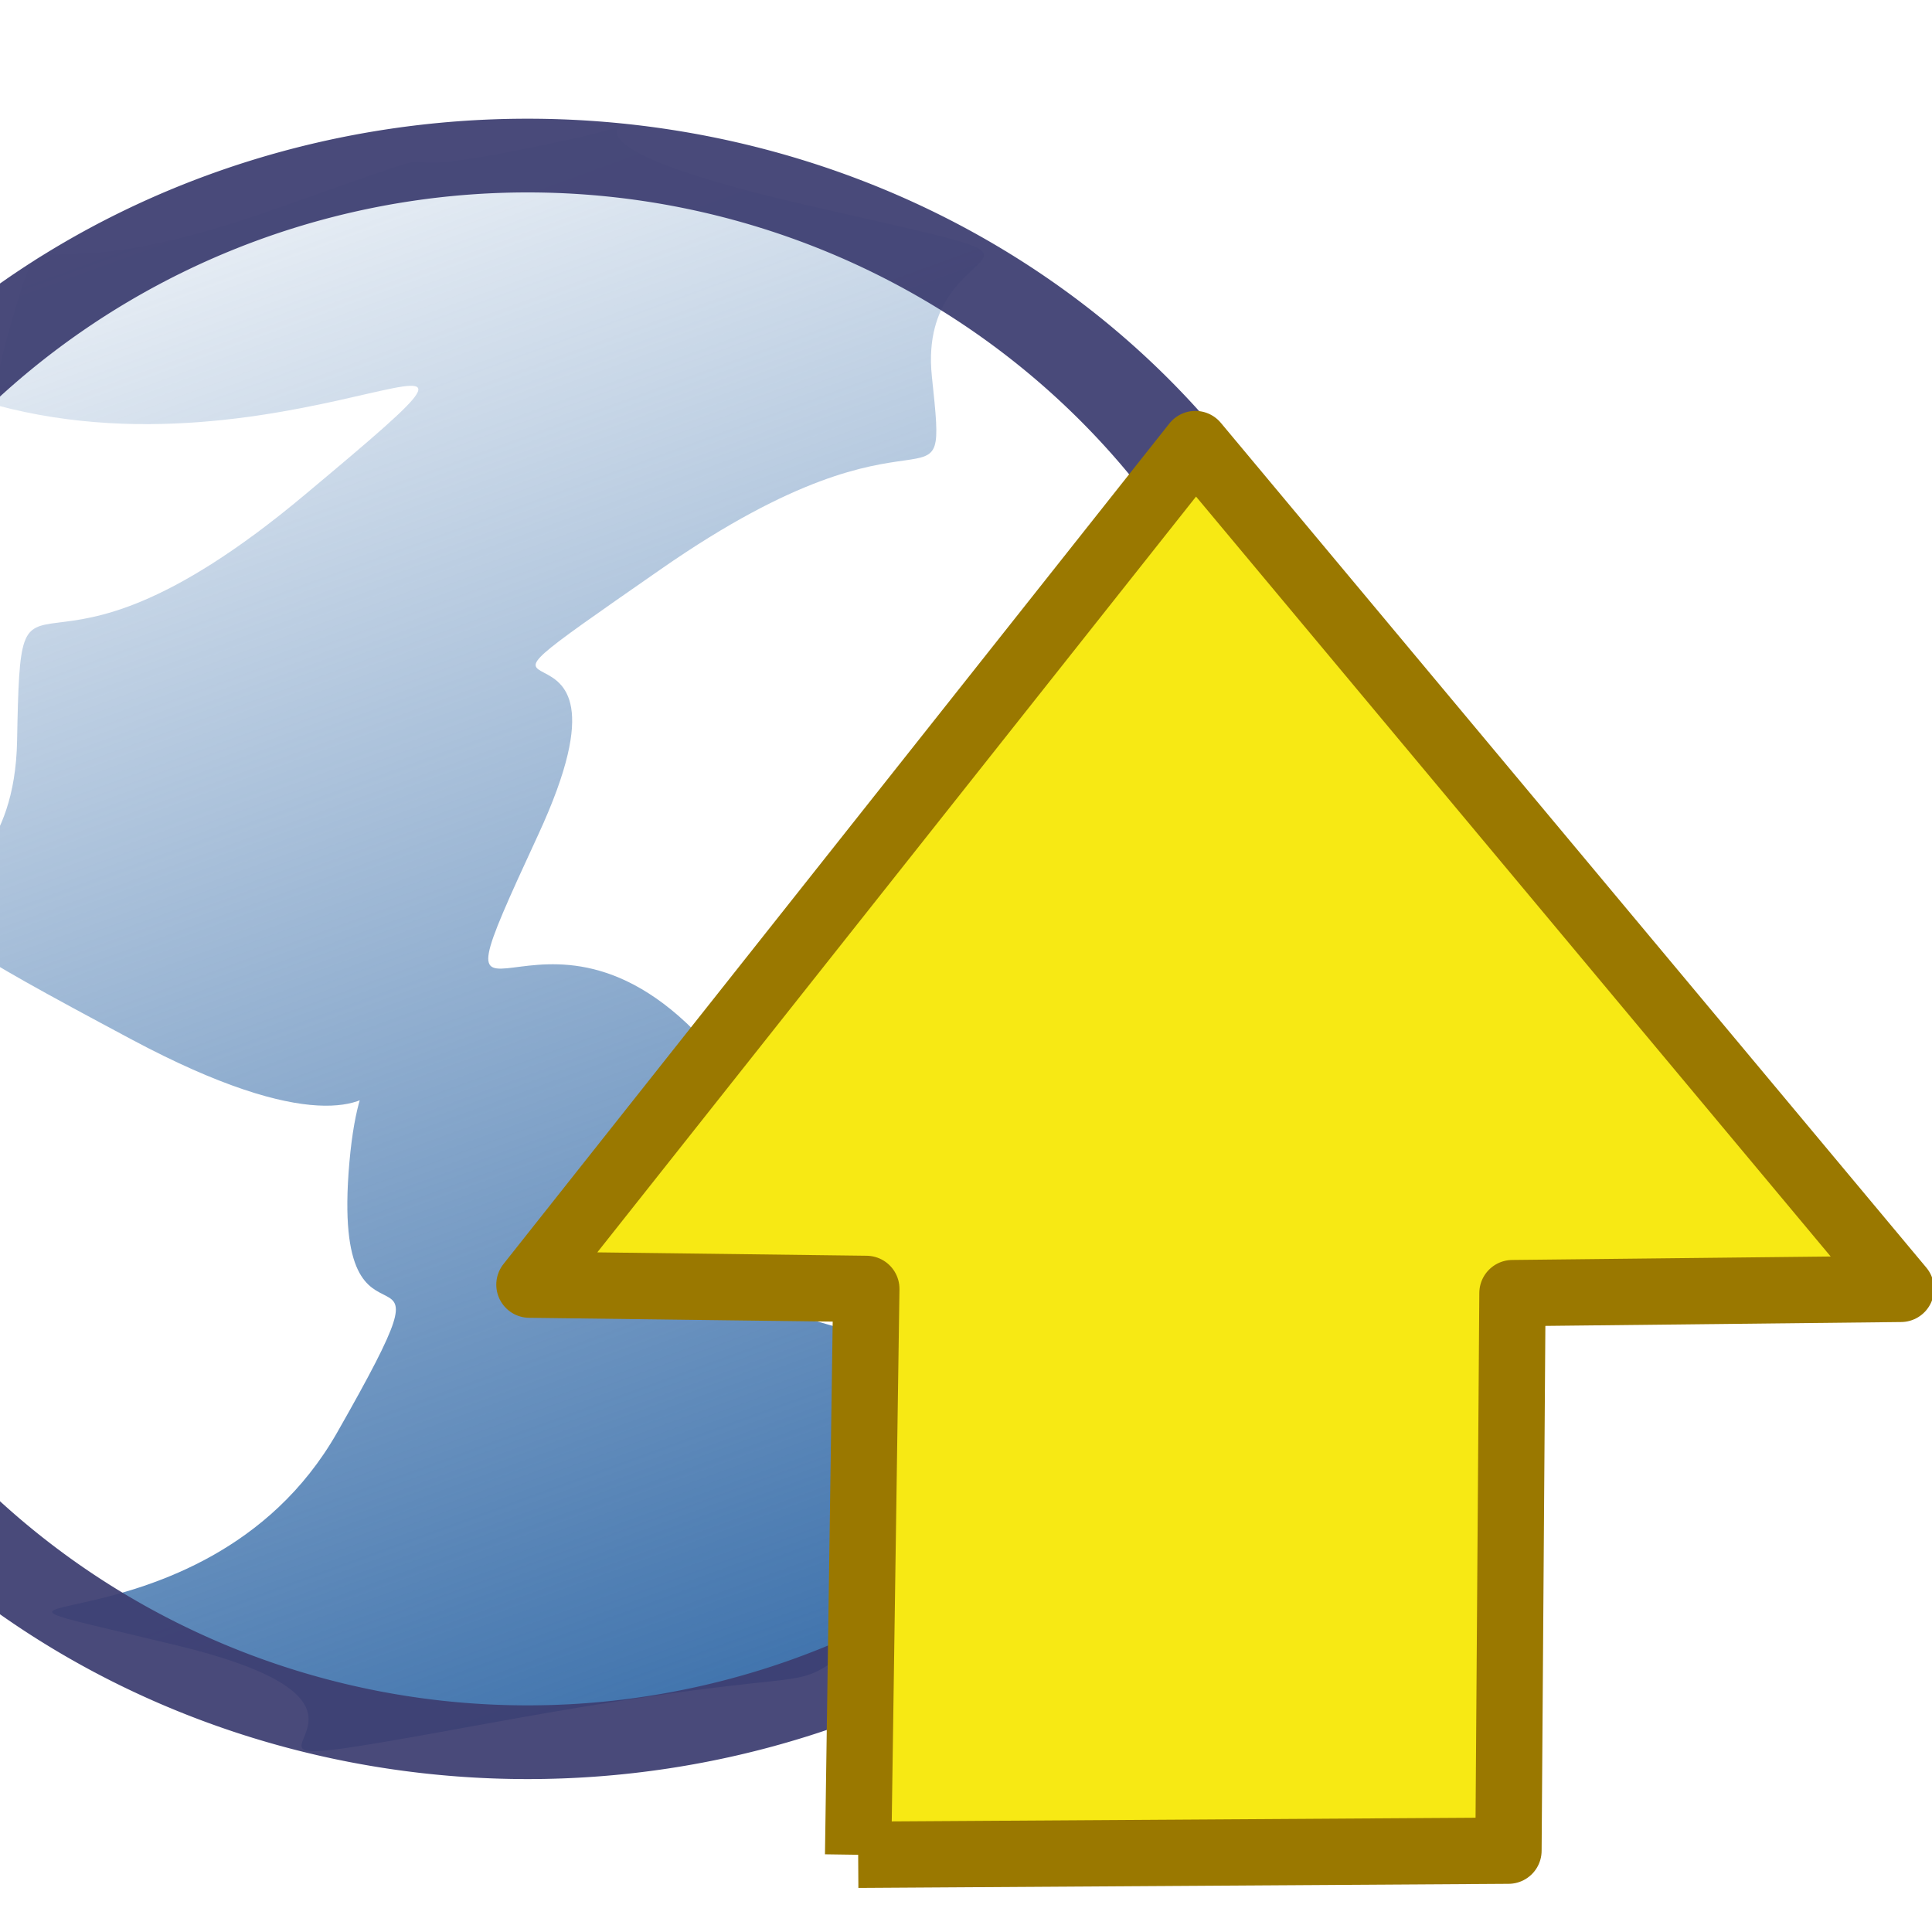 <?xml version="1.0" encoding="UTF-8" standalone="no"?>
<!-- Created with Inkscape (http://www.inkscape.org/) -->

<svg
   xmlns:dc="http://purl.org/dc/elements/1.1/"
   xmlns:cc="http://creativecommons.org/ns#"
   xmlns:rdf="http://www.w3.org/1999/02/22-rdf-syntax-ns#"
   xmlns:svg="http://www.w3.org/2000/svg"
   xmlns="http://www.w3.org/2000/svg"
   xmlns:xlink="http://www.w3.org/1999/xlink"
   xmlns:sodipodi="http://sodipodi.sourceforge.net/DTD/sodipodi-0.dtd"
   xmlns:inkscape="http://www.inkscape.org/namespaces/inkscape"
   id="svg2985"
   version="1.1"
   inkscape:version="0.48.2 r9819"
   width="32"
   height="32"
   sodipodi:docname="share.svg">
  <defs
     id="defs2989">
    <linearGradient
       inkscape:collect="always"
       id="linearGradient3798">
      <stop
         style="stop-color:#3e72ac;stop-opacity:1;"
         offset="0"
         id="stop3800" />
      <stop
         style="stop-color:#3e72ac;stop-opacity:0;"
         offset="1"
         id="stop3802" />
    </linearGradient>
    <inkscape:path-effect
       effect="spiro"
       id="path-effect3771"
       is_visible="true" />
    <inkscape:path-effect
       effect="spiro"
       id="path-effect2997"
       is_visible="true" />
    <linearGradient
       inkscape:collect="always"
       xlink:href="#linearGradient3798"
       id="linearGradient3804"
       x1="11.932"
       y1="28.542"
       x2="1.695"
       y2="0.475"
       gradientUnits="userSpaceOnUse" />
    <linearGradient
       inkscape:collect="always"
       xlink:href="#linearGradient3798"
       id="linearGradient2994"
       gradientUnits="userSpaceOnUse"
       x1="11.932"
       y1="28.542"
       x2="1.695"
       y2="0.475"
       gradientTransform="matrix(1.002,0,0,1,0.011,0)" />
  </defs>
  <sodipodi:namedview
     pagecolor="#ffffff"
     bordercolor="#666666"
     borderopacity="1"
     objecttolerance="10"
     gridtolerance="10"
     guidetolerance="10"
     inkscape:pageopacity="0"
     inkscape:pageshadow="2"
     inkscape:window-width="1510"
     inkscape:window-height="931"
     id="namedview2987"
     showgrid="false"
     inkscape:zoom="14.75"
     inkscape:cx="16.878203"
     inkscape:cy="16"
     inkscape:window-x="1416"
     inkscape:window-y="5"
     inkscape:window-maximized="0"
     inkscape:current-layer="svg2985" />
  <g
     id="g2991">
    <path
       sodipodi:nodetypes="cssssssssssssssssssc"
       inkscape:connector-curvature="0"
       id="path3783"
       d="M -0.057,6.712 C 4.971,8.068 9.66,4.339 5.039,8.203 0.419,12.068 0.351,8.61 0.283,12.271 c -0.068,3.661 -3.941,1.831 1.903,4.949 5.844,3.119 3.941,-1.831 3.601,2.034 -0.34,3.864 2.038,0.542 -0.204,4.475 -2.242,3.932 -7.678,2.305 -2.65,3.525 5.028,1.22 -1.155,2.441 5.164,1.288 6.319,-1.153 4.598,-0.269 6.387,-1.492 3.64,-2.488 4.281,-3.729 -1.155,-5.22 C 7.893,20.339 7.689,23.864 9.728,20.678 11.766,17.492 14.62,20.61 11.766,17.356 8.912,14.102 6.874,18.237 8.912,13.831 10.951,9.424 6.466,12.542 10.951,9.424 15.435,6.305 15.707,8.814 15.435,6.237 15.164,3.661 18.629,4.61 13.329,3.39 8.029,2.169 11.626,1.833 9.456,2.305 5.089,3.256 8.776,1.966 4.564,3.458 c -4.213,1.492 -3.805,0 -4.281,1.559 -0.476,1.559 -0.34,1.695 -0.34,1.695 z"
       style="fill:url(#linearGradient2994);fill-opacity:1;stroke:none" />
    <path
       transform="matrix(1.591,0,0,1.095,9.925,0.275)"
       d="m 7.864,14.102 a 8.61,12 0 1 1 -17.22,0 8.61,12 0 1 1 17.22,0 z"
       sodipodi:ry="12"
       sodipodi:rx="8.6101694"
       sodipodi:cy="14.101695"
       sodipodi:cx="-0.74576271"
       id="path3767"
       style="fill:none;stroke:#3d3e71;stroke-width:1.115;stroke-linecap:round;stroke-linejoin:round;stroke-miterlimit:4;stroke-opacity:0.937;stroke-dasharray:none"
       sodipodi:type="arc" />
    <path
       sodipodi:nodetypes="cccccccc"
       inkscape:connector-curvature="0"
       inkscape:original-d="m 14.214072,30.721163 c -0.144179,0 10.770974,-0.0678 10.770974,-0.0678 l 0.06565,-9.235344 6.433751,-0.06997 L 19.798656,7.3551086 8.7693704,21.278091 l 5.5802946,0.06997 z"
       inkscape:path-effect="#path-effect2997"
       id="path2995"
       d="m 14.214,30.721 10.771,-0.068 0.066,-9.235 6.434,-0.07 L 19.799,7.355 8.769,21.278 l 5.58,0.07 -0.136,9.373"
       style="fill:#f7e914;fill-opacity:1;stroke:#9a7800;stroke-width:1.098;stroke-linecap:butt;stroke-linejoin:round;stroke-miterlimit:4;stroke-opacity:1;stroke-dasharray:none" />
  </g>
</svg>

